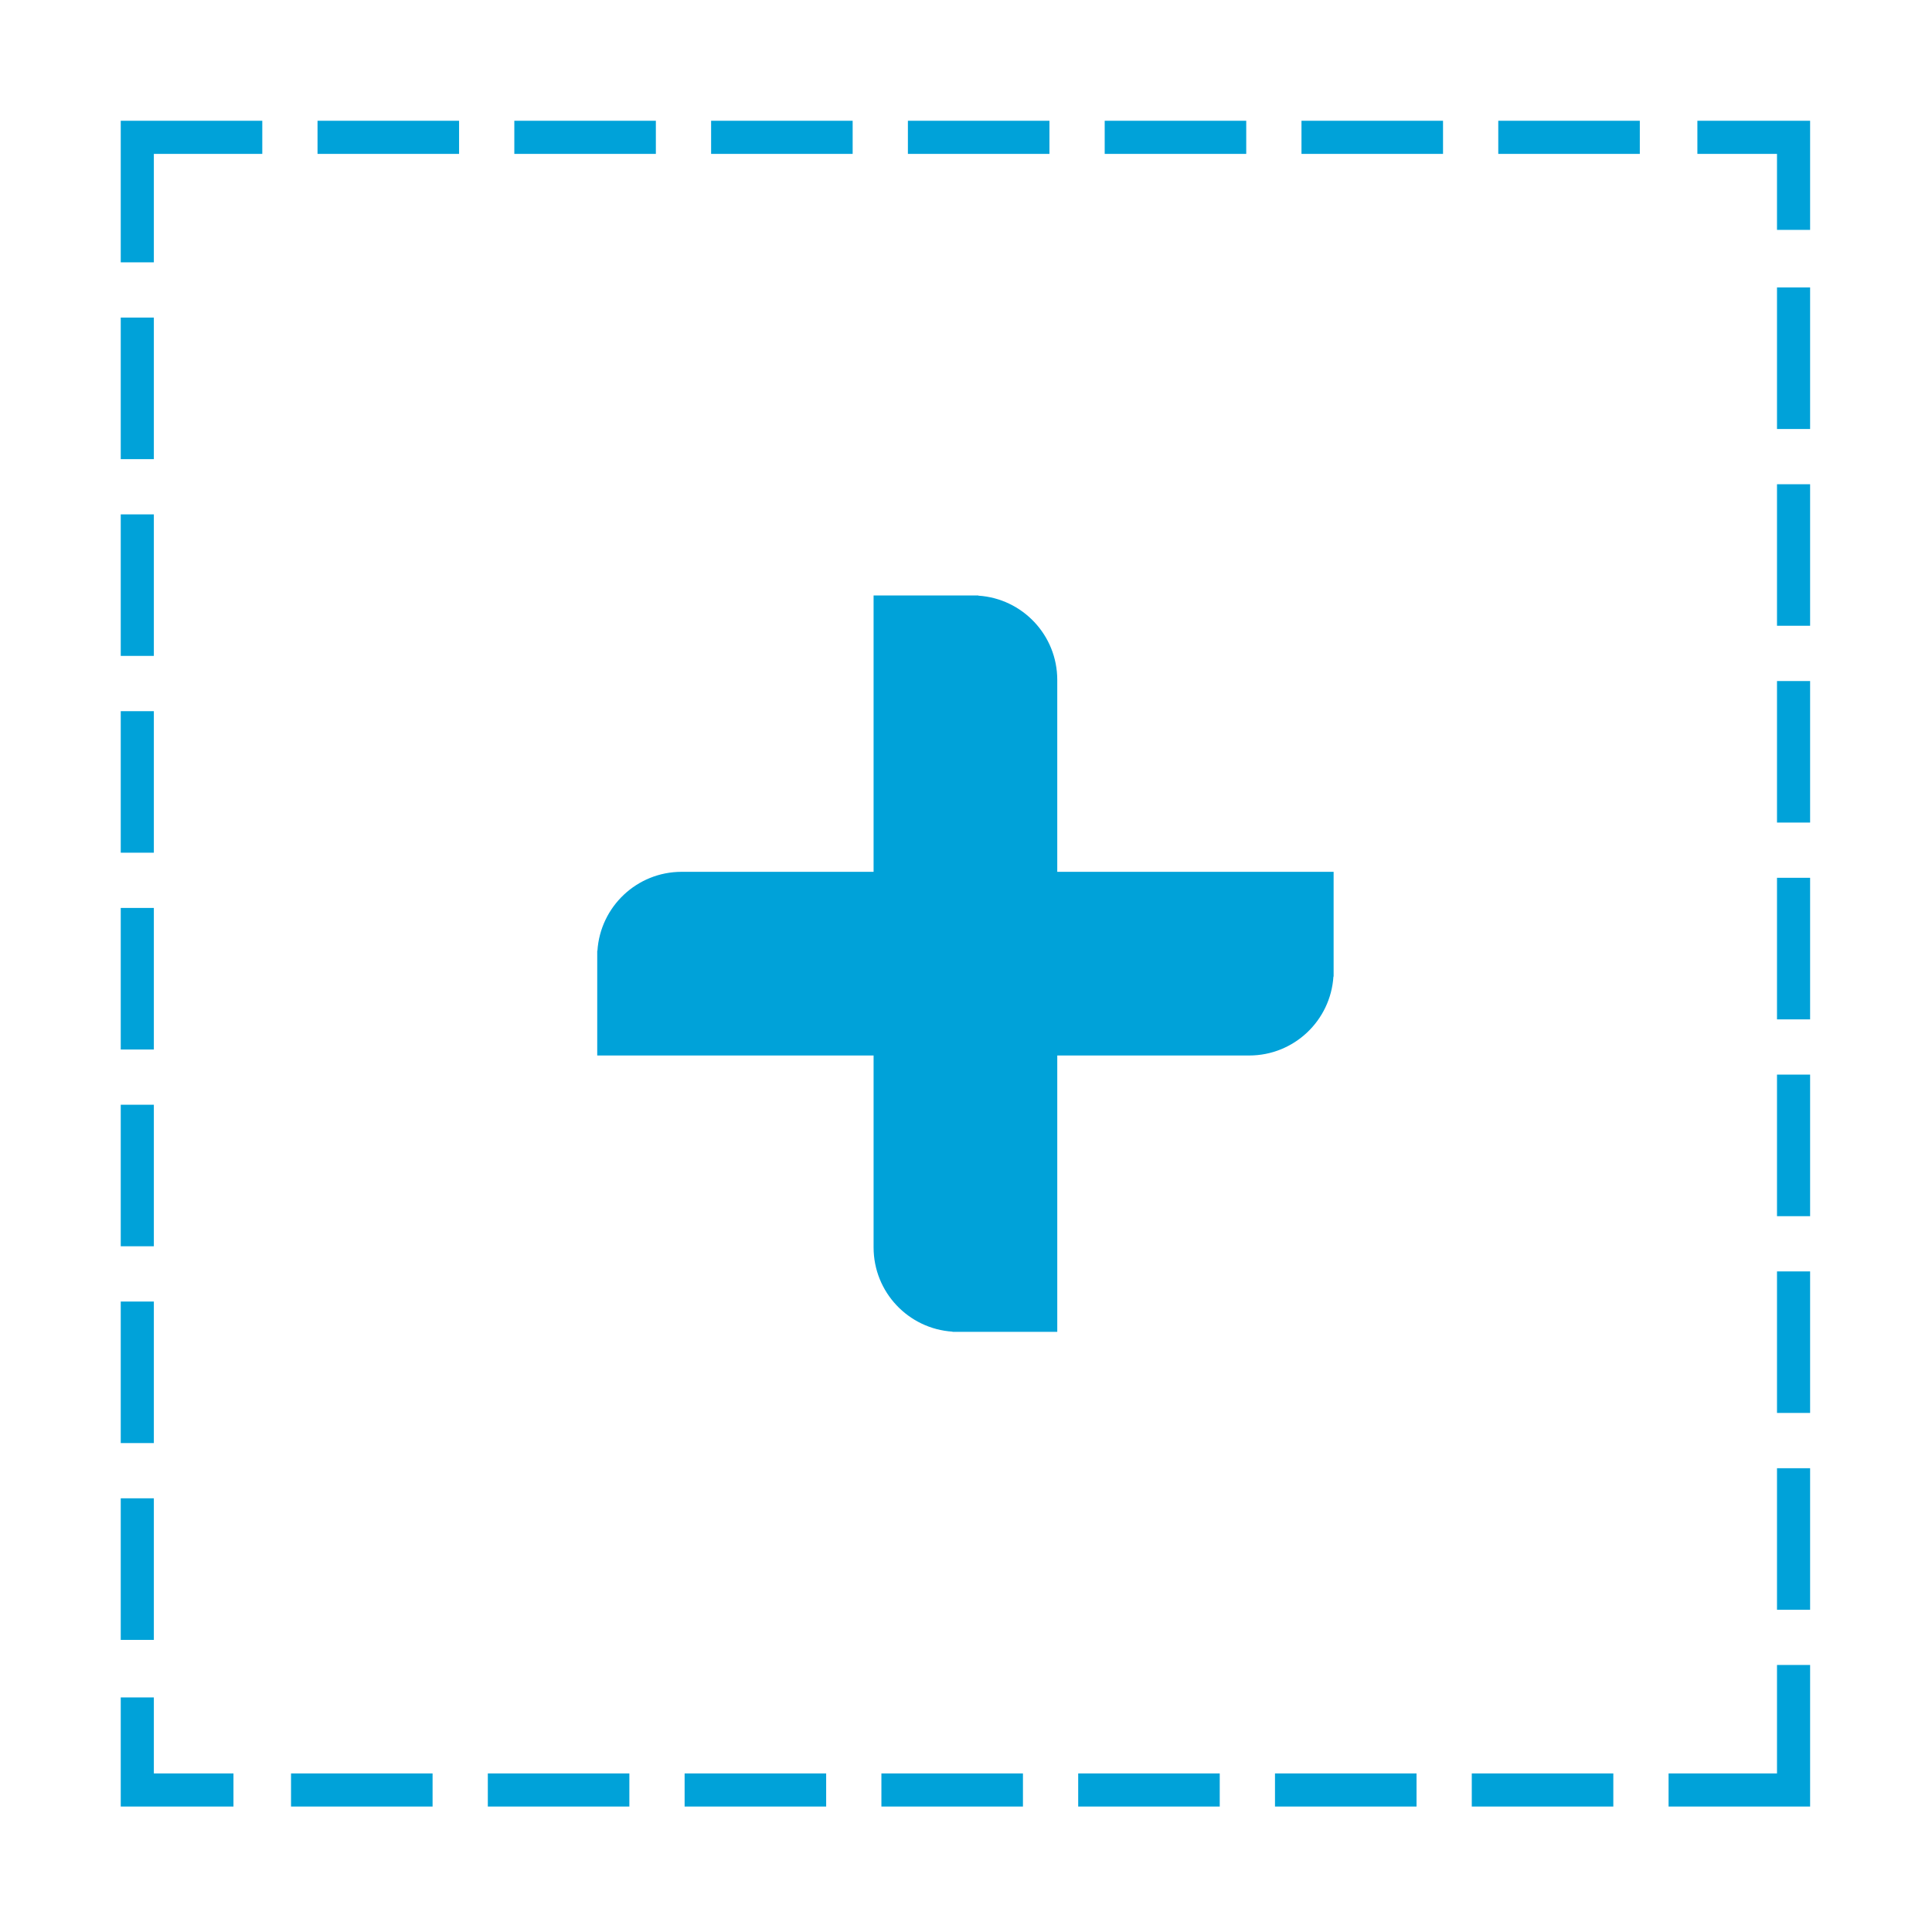 <svg t="1648089701806" class="icon" viewBox="0 0 1024 1024" version="1.1" xmlns="http://www.w3.org/2000/svg" p-id="4676"
     width="90" height="90">
    <path d="M168.297 64.02h75.022v17.55h-75.022V64.02zM272.6 64.02h75.021v17.55H272.6V64.02zM376.903 64.02h75.022v17.55h-75.022V64.02zM481.207 64.02h75.021v17.55h-75.021V64.02zM585.51 64.02h75.02v17.55h-75.02V64.02zM689.813 64.02h75.021v17.55h-75.021V64.02zM794.115 64.02h75.022v17.55h-75.022V64.02zM899.647 64.02v17.55h42.199v40.275h17.552V64.02zM941.846 939.947h-57.47v17.55H959.398v-75.021h-17.552zM941.846 778.172h17.55v75.022h-17.55v-75.022zM941.846 673.87h17.55v75.021h-17.55V673.87zM941.846 569.566h17.55v75.022h-17.55v-75.022zM941.846 465.263h17.55v75.021h-17.55v-75.021zM941.846 360.96h17.55v75.022h-17.55V360.96zM941.846 256.656h17.55v75.022h-17.55v-75.022zM941.846 152.354h17.55v75.022h-17.55v-75.022zM780.072 939.947h75.022v17.55h-75.022v-17.55zM675.769 939.947h75.022v17.55h-75.022v-17.55zM571.466 939.947h75.022v17.55h-75.022v-17.55zM467.163 939.947h75.021v17.55h-75.021v-17.55zM362.86 939.947h75.022v17.55H362.86v-17.55zM258.557 939.947h75.021v17.55h-75.021v-17.55zM154.253 939.947h75.022v17.55h-75.022v-17.55zM63.993 64.02v75.02h17.551V81.57h57.472V64.02H81.544zM63.993 168.323h17.551v75.021h-17.55v-75.021zM63.993 272.626h17.551v75.022h-17.55v-75.022zM63.993 376.929h17.551v75.021h-17.55V376.93zM63.993 481.231h17.551v75.022h-17.55V481.23zM63.993 585.535h17.551v75.021h-17.55v-75.021zM63.993 689.838h17.551v75.022h-17.55v-75.022zM63.993 794.14h17.551v75.023h-17.55V794.14zM81.544 899.671h-17.55v57.826h59.75v-17.55h-42.2zM706.741 517.604h0.105V506.83h-0.001v-44.748H560.37V360.357c0-23.732-18.478-43.14-41.831-44.644v-0.104H463.018V462.082H361.295c-23.734 0-43.14 18.478-44.645 41.83h-0.105v55.524H463.02V661.158c0 23.733 18.478 43.14 41.831 44.644v0.104h55.523V559.434h101.725c23.732 0.001 43.14-18.478 44.643-41.83z"
          fill="#00A2D9" p-id="4677"></path>
</svg>
